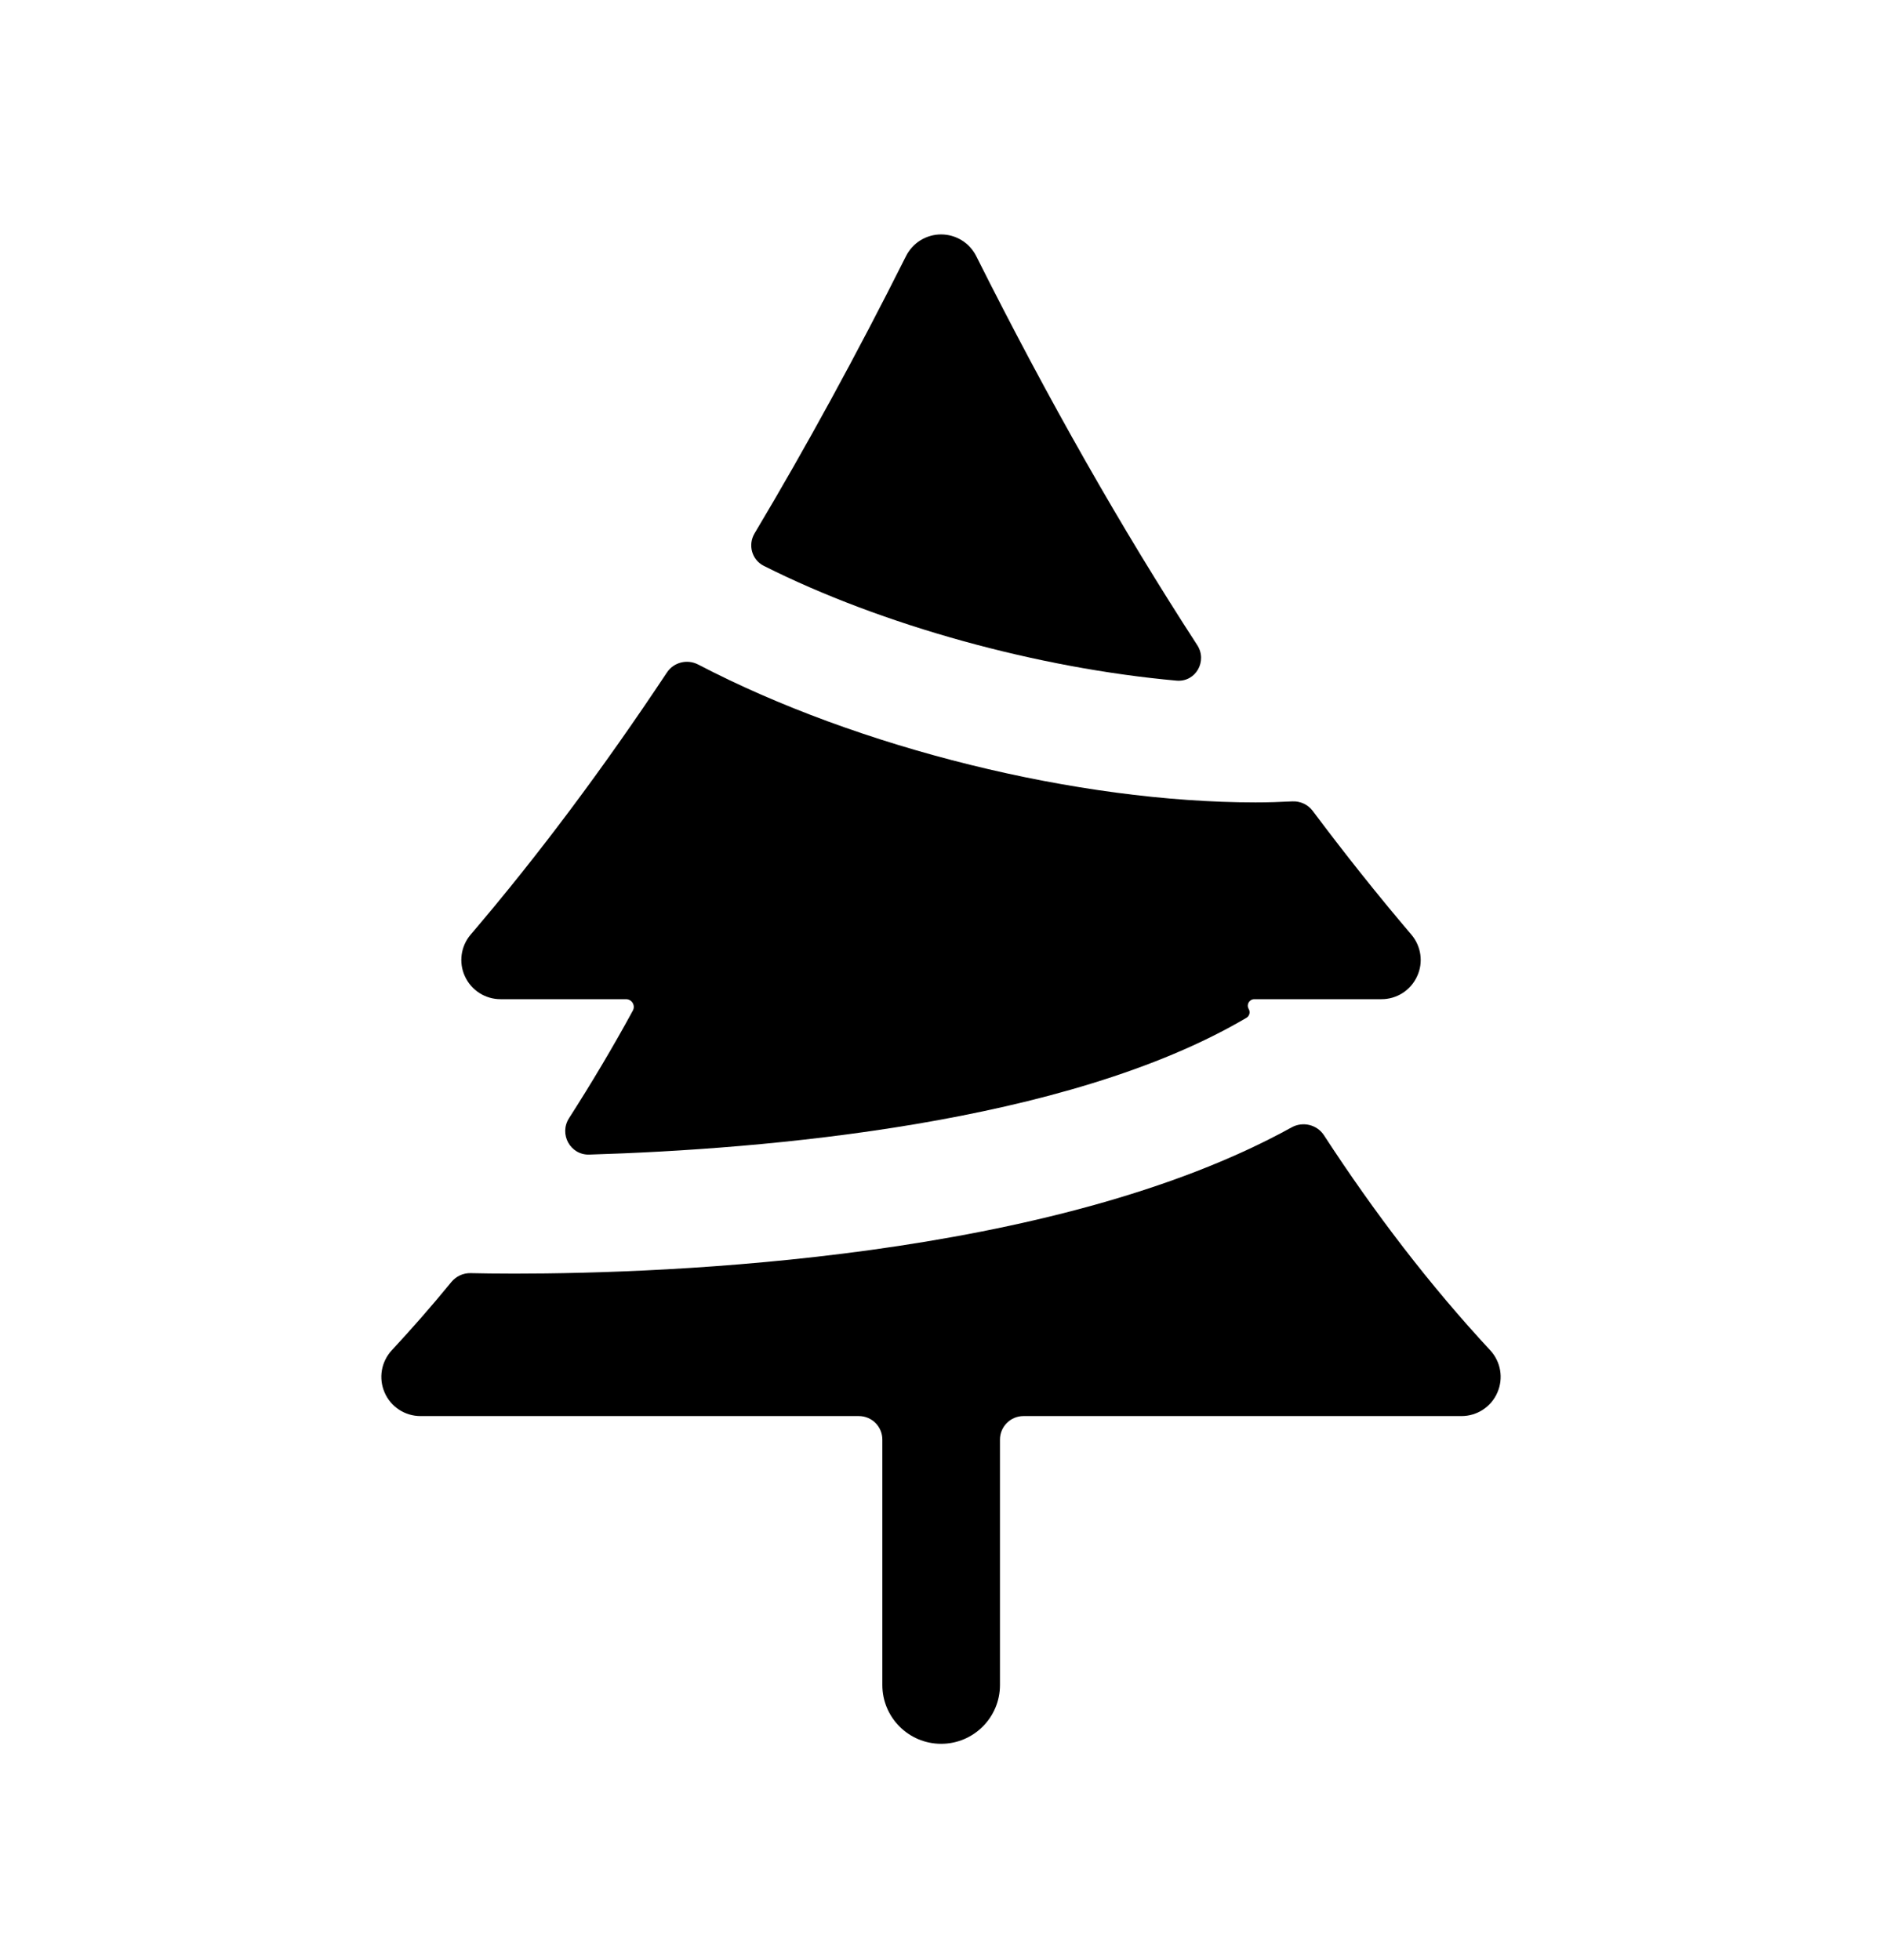 <svg width="24" height="25" viewBox="0 0 24 25" fill="none" xmlns="http://www.w3.org/2000/svg">
<path fill-rule="evenodd" clip-rule="evenodd" d="M15.003 8.681C15.248 8.703 15.401 8.432 15.267 8.227C14.302 6.741 13.367 5.098 12.449 3.266C12.364 3.097 12.191 2.99 12.001 2.99C11.812 2.99 11.639 3.097 11.554 3.266C10.919 4.532 10.277 5.706 9.623 6.802C9.535 6.949 9.587 7.14 9.74 7.217C11.254 7.979 13.242 8.523 15.003 8.681Z" fill="black"/>
<path fill-rule="evenodd" clip-rule="evenodd" d="M19.003 17.221C18.238 16.397 17.533 15.477 16.884 14.48C16.795 14.343 16.614 14.3 16.471 14.379C13.429 16.06 8.517 16.244 6.562 16.244C6.328 16.244 6.139 16.241 6 16.238C5.906 16.236 5.817 16.278 5.757 16.35C5.511 16.651 5.257 16.941 4.997 17.221C4.861 17.367 4.825 17.579 4.905 17.761C4.984 17.944 5.164 18.061 5.363 18.061H10.952C11.118 18.061 11.252 18.195 11.252 18.361V21.491C11.252 21.905 11.588 22.241 12.002 22.241C12.416 22.241 12.752 21.905 12.752 21.491V18.361C12.752 18.195 12.887 18.061 13.052 18.061H18.637C18.836 18.061 19.016 17.944 19.095 17.761C19.175 17.579 19.139 17.367 19.003 17.221Z" fill="black"/>
<path fill-rule="evenodd" clip-rule="evenodd" d="M6.383 12.744H7.983C8.058 12.744 8.106 12.824 8.07 12.89C7.812 13.364 7.54 13.819 7.257 14.261C7.126 14.464 7.272 14.733 7.514 14.726C9.74 14.659 13.597 14.337 15.894 12.982C15.934 12.959 15.947 12.909 15.924 12.869C15.891 12.812 15.931 12.744 15.997 12.744H17.617C17.813 12.744 17.989 12.631 18.071 12.453C18.154 12.276 18.124 12.068 17.997 11.919C17.571 11.419 17.152 10.892 16.74 10.342C16.679 10.261 16.581 10.216 16.48 10.221C16.326 10.229 16.171 10.234 16.011 10.234C13.745 10.234 10.944 9.542 8.904 8.476C8.764 8.403 8.592 8.446 8.505 8.577C7.695 9.797 6.865 10.91 6.003 11.919C5.876 12.068 5.847 12.276 5.929 12.453C6.011 12.631 6.188 12.744 6.383 12.744Z" fill="black"/>
</svg>